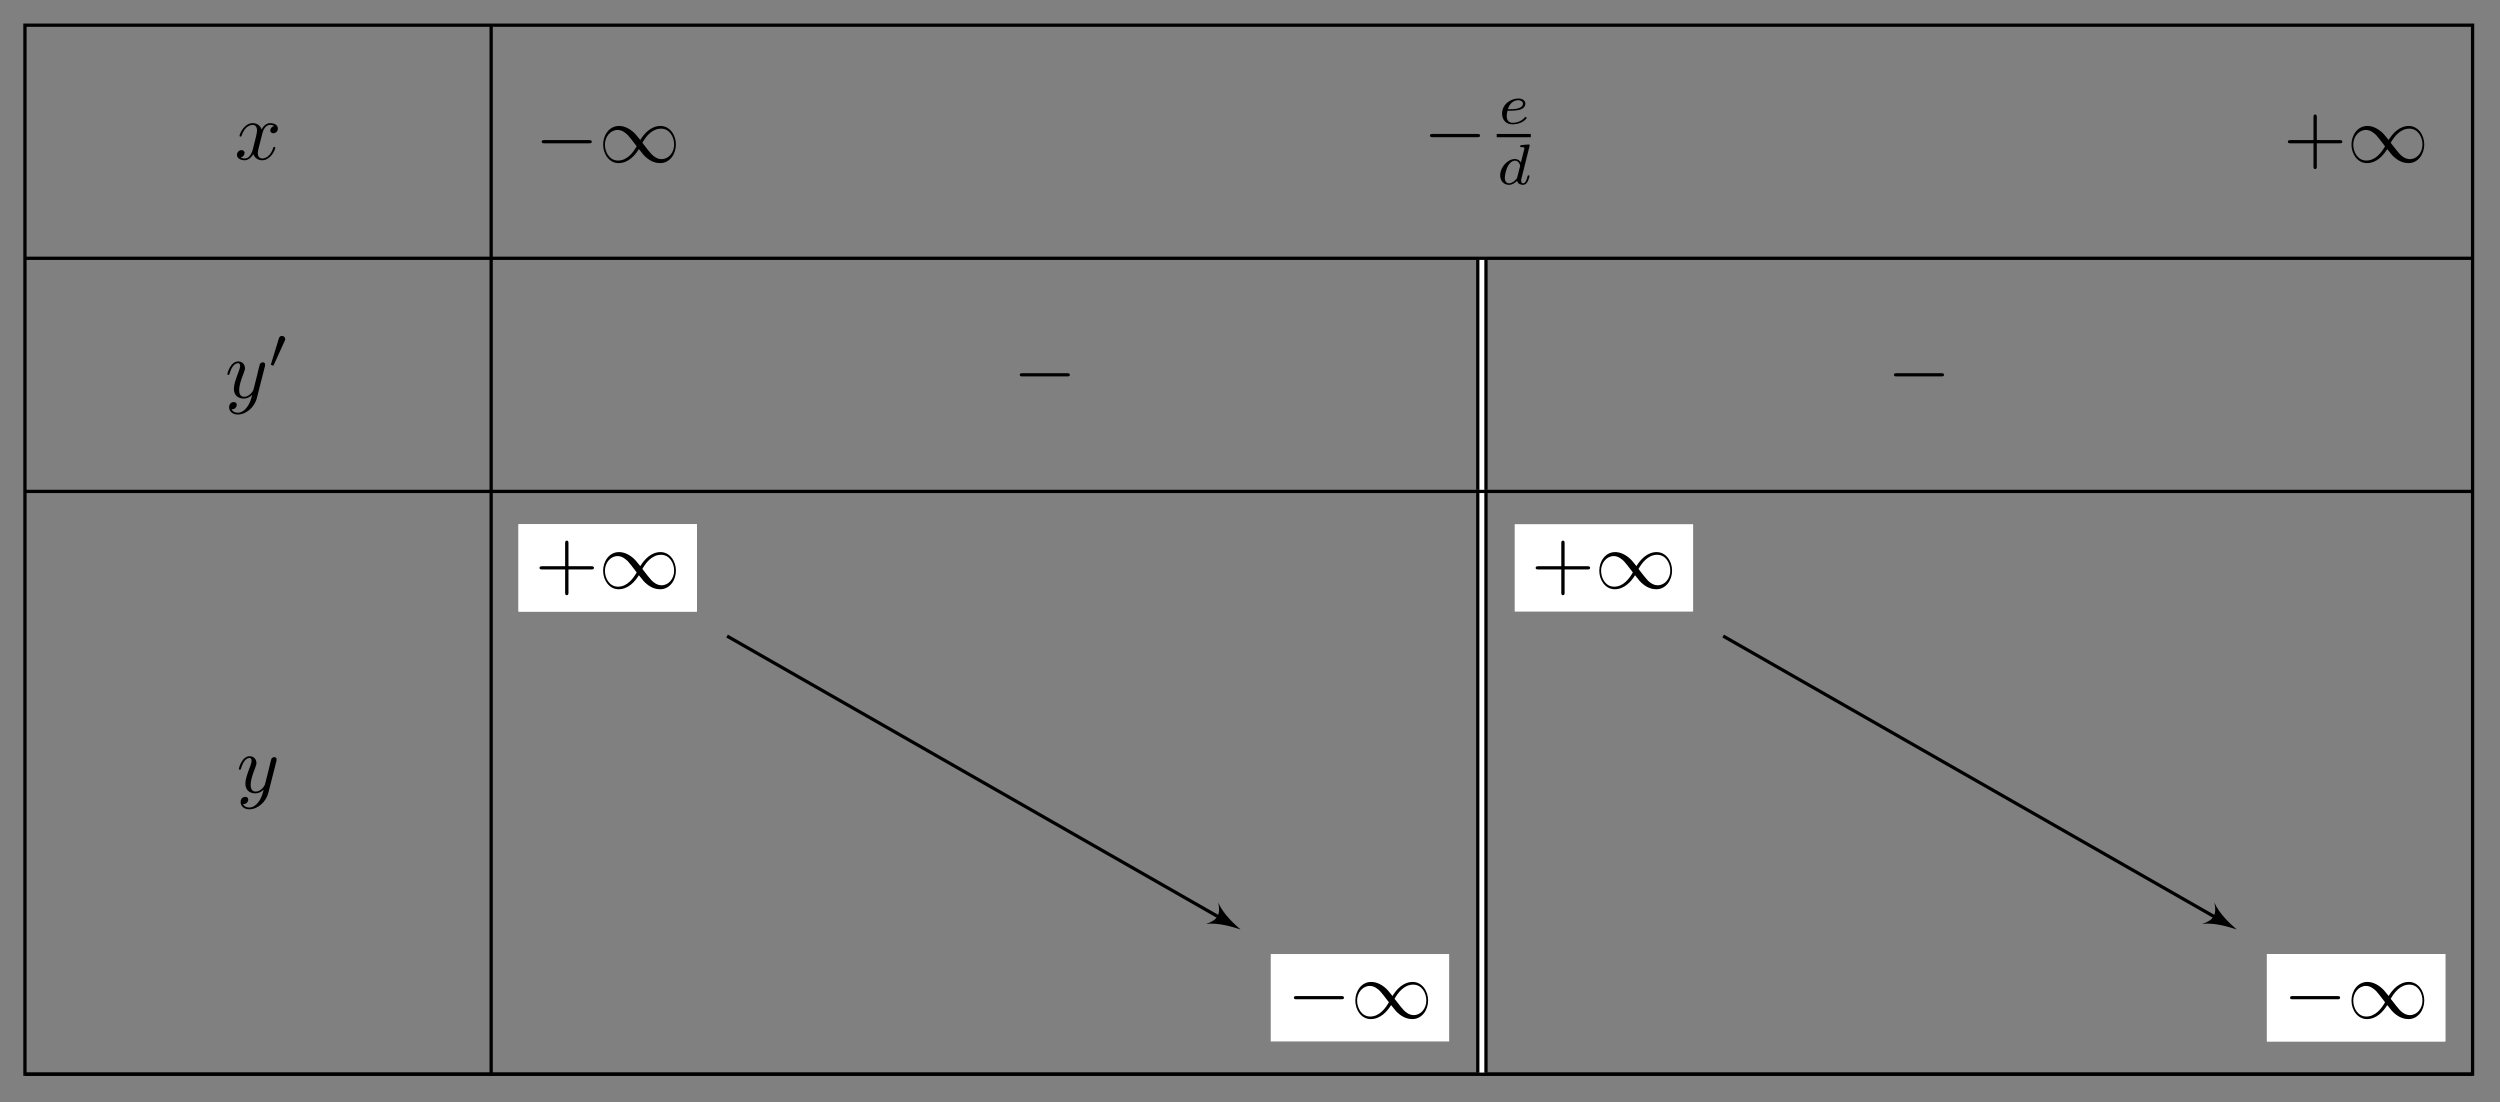 <?xml version="1.0" encoding="UTF-8"?>
<svg xmlns="http://www.w3.org/2000/svg" xmlns:xlink="http://www.w3.org/1999/xlink" width="303.705" height="133.926" viewBox="0 0 303.705 133.926">
<rect x="0" y="0" width="303.705" height="133.926" fill="#808080" stroke="none"/>
<defs>
<g>
<g id="glyph-0-0">
<path d="M 3.328 -3 C 3.391 -3.266 3.609 -4.188 4.312 -4.188 C 4.359 -4.188 4.594 -4.188 4.812 -4.047 C 4.531 -4 4.328 -3.75 4.328 -3.516 C 4.328 -3.359 4.438 -3.172 4.703 -3.172 C 4.922 -3.172 5.25 -3.344 5.25 -3.75 C 5.25 -4.266 4.656 -4.406 4.312 -4.406 C 3.75 -4.406 3.391 -3.875 3.281 -3.641 C 3.031 -4.297 2.484 -4.406 2.203 -4.406 C 1.172 -4.406 0.594 -3.109 0.594 -2.859 C 0.594 -2.766 0.703 -2.766 0.719 -2.766 C 0.797 -2.766 0.828 -2.781 0.844 -2.875 C 1.188 -3.938 1.844 -4.188 2.188 -4.188 C 2.375 -4.188 2.719 -4.094 2.719 -3.516 C 2.719 -3.203 2.547 -2.531 2.188 -1.141 C 2.016 -0.531 1.672 -0.109 1.234 -0.109 C 1.172 -0.109 0.953 -0.109 0.734 -0.234 C 0.984 -0.281 1.203 -0.5 1.203 -0.781 C 1.203 -1.047 0.984 -1.125 0.844 -1.125 C 0.531 -1.125 0.281 -0.859 0.281 -0.547 C 0.281 -0.094 0.781 0.109 1.219 0.109 C 1.875 0.109 2.234 -0.594 2.266 -0.641 C 2.391 -0.281 2.75 0.109 3.344 0.109 C 4.375 0.109 4.938 -1.172 4.938 -1.422 C 4.938 -1.516 4.844 -1.516 4.812 -1.516 C 4.734 -1.516 4.703 -1.484 4.688 -1.406 C 4.359 -0.344 3.688 -0.109 3.359 -0.109 C 2.969 -0.109 2.812 -0.422 2.812 -0.766 C 2.812 -0.984 2.875 -1.203 2.984 -1.641 Z M 3.328 -3 "/>
</g>
<g id="glyph-0-1">
<path d="M 4.844 -3.797 C 4.875 -3.938 4.875 -3.953 4.875 -4.016 C 4.875 -4.203 4.734 -4.297 4.594 -4.297 C 4.484 -4.297 4.328 -4.234 4.234 -4.078 C 4.219 -4.031 4.141 -3.719 4.094 -3.547 C 4.031 -3.281 3.969 -3.016 3.906 -2.75 L 3.453 -0.953 C 3.406 -0.812 2.984 -0.109 2.328 -0.109 C 1.828 -0.109 1.719 -0.547 1.719 -0.922 C 1.719 -1.375 1.875 -1.984 2.219 -2.859 C 2.375 -3.281 2.422 -3.391 2.422 -3.578 C 2.422 -4.031 2.094 -4.406 1.609 -4.406 C 0.656 -4.406 0.281 -2.953 0.281 -2.859 C 0.281 -2.766 0.391 -2.766 0.406 -2.766 C 0.5 -2.766 0.516 -2.781 0.562 -2.953 C 0.844 -3.875 1.234 -4.188 1.578 -4.188 C 1.656 -4.188 1.828 -4.188 1.828 -3.859 C 1.828 -3.609 1.719 -3.359 1.656 -3.172 C 1.25 -2.109 1.078 -1.547 1.078 -1.078 C 1.078 -0.188 1.703 0.109 2.297 0.109 C 2.672 0.109 3.016 -0.062 3.297 -0.344 C 3.172 0.172 3.047 0.672 2.641 1.188 C 2.391 1.531 2.016 1.828 1.547 1.828 C 1.406 1.828 0.969 1.797 0.797 1.406 C 0.953 1.406 1.078 1.406 1.219 1.281 C 1.328 1.188 1.422 1.062 1.422 0.875 C 1.422 0.562 1.156 0.531 1.062 0.531 C 0.828 0.531 0.5 0.688 0.5 1.172 C 0.5 1.672 0.938 2.047 1.547 2.047 C 2.578 2.047 3.609 1.141 3.875 0.016 Z M 4.844 -3.797 "/>
</g>
<g id="glyph-1-0">
<path d="M 2.016 -3.297 C 2.078 -3.406 2.078 -3.469 2.078 -3.516 C 2.078 -3.734 1.891 -3.891 1.672 -3.891 C 1.406 -3.891 1.328 -3.672 1.297 -3.562 L 0.375 -0.547 C 0.359 -0.531 0.328 -0.453 0.328 -0.438 C 0.328 -0.359 0.547 -0.281 0.609 -0.281 C 0.656 -0.281 0.656 -0.297 0.703 -0.406 Z M 2.016 -3.297 "/>
</g>
<g id="glyph-2-0">
<path d="M 6.562 -2.297 C 6.734 -2.297 6.906 -2.297 6.906 -2.484 C 6.906 -2.688 6.734 -2.688 6.562 -2.688 L 1.172 -2.688 C 1 -2.688 0.828 -2.688 0.828 -2.484 C 0.828 -2.297 1 -2.297 1.172 -2.297 Z M 6.562 -2.297 "/>
</g>
<g id="glyph-2-1">
<path d="M 5.062 -2.703 C 4.516 -3.375 4.406 -3.516 4.094 -3.766 C 3.531 -4.219 2.969 -4.406 2.469 -4.406 C 1.297 -4.406 0.547 -3.297 0.547 -2.141 C 0.547 -1 1.281 0.109 2.422 0.109 C 3.578 0.109 4.406 -0.797 4.891 -1.594 C 5.422 -0.922 5.547 -0.766 5.859 -0.516 C 6.406 -0.062 6.969 0.109 7.469 0.109 C 8.641 0.109 9.391 -0.984 9.391 -2.156 C 9.391 -3.297 8.656 -4.406 7.516 -4.406 C 6.375 -4.406 5.547 -3.5 5.062 -2.703 Z M 5.312 -2.359 C 5.719 -3.078 6.453 -4.078 7.578 -4.078 C 8.641 -4.078 9.172 -3.047 9.172 -2.156 C 9.172 -1.172 8.516 -0.375 7.641 -0.375 C 7.062 -0.375 6.609 -0.781 6.406 -1 C 6.156 -1.266 5.922 -1.578 5.312 -2.359 Z M 4.625 -1.938 C 4.219 -1.219 3.484 -0.203 2.359 -0.203 C 1.297 -0.203 0.766 -1.25 0.766 -2.141 C 0.766 -3.109 1.438 -3.922 2.312 -3.922 C 2.891 -3.922 3.328 -3.5 3.547 -3.297 C 3.797 -3.031 4.016 -2.719 4.625 -1.938 Z M 4.625 -1.938 "/>
</g>
<g id="glyph-3-0">
<path d="M 1.562 -1.594 C 1.75 -1.594 2.312 -1.609 2.688 -1.734 C 3.203 -1.922 3.297 -2.25 3.297 -2.453 C 3.297 -2.844 2.906 -3.078 2.438 -3.078 C 1.594 -3.078 0.469 -2.438 0.469 -1.234 C 0.469 -0.531 0.906 0.062 1.719 0.062 C 2.906 0.062 3.453 -0.625 3.453 -0.719 C 3.453 -0.766 3.391 -0.844 3.328 -0.844 C 3.297 -0.844 3.281 -0.828 3.219 -0.766 C 2.672 -0.125 1.859 -0.125 1.734 -0.125 C 1.312 -0.125 1.031 -0.406 1.031 -0.969 C 1.031 -1.062 1.031 -1.203 1.125 -1.594 Z M 1.172 -1.781 C 1.469 -2.797 2.234 -2.875 2.438 -2.875 C 2.734 -2.875 3 -2.719 3 -2.453 C 3 -1.781 1.812 -1.781 1.516 -1.781 Z M 1.172 -1.781 "/>
</g>
<g id="glyph-3-1">
<path d="M 3.984 -4.625 C 3.984 -4.641 4 -4.734 4 -4.734 C 4 -4.781 3.984 -4.844 3.891 -4.844 C 3.75 -4.844 3.172 -4.781 3 -4.766 C 2.953 -4.766 2.844 -4.75 2.844 -4.609 C 2.844 -4.516 2.953 -4.516 3.031 -4.516 C 3.359 -4.516 3.359 -4.453 3.359 -4.406 C 3.359 -4.359 3.359 -4.312 3.344 -4.25 L 2.938 -2.656 C 2.797 -2.891 2.562 -3.078 2.219 -3.078 C 1.328 -3.078 0.422 -2.094 0.422 -1.094 C 0.422 -0.406 0.875 0.062 1.484 0.062 C 1.859 0.062 2.188 -0.141 2.469 -0.422 C 2.594 0 3 0.062 3.188 0.062 C 3.438 0.062 3.609 -0.078 3.734 -0.297 C 3.891 -0.578 3.984 -0.969 3.984 -1 C 3.984 -1.094 3.891 -1.094 3.875 -1.094 C 3.766 -1.094 3.766 -1.062 3.719 -0.875 C 3.625 -0.531 3.5 -0.125 3.203 -0.125 C 3.031 -0.125 2.969 -0.281 2.969 -0.469 C 2.969 -0.594 2.984 -0.656 3.016 -0.75 Z M 2.5 -0.875 C 2.453 -0.672 2.297 -0.531 2.141 -0.406 C 2.078 -0.344 1.797 -0.125 1.5 -0.125 C 1.234 -0.125 0.984 -0.312 0.984 -0.797 C 0.984 -1.172 1.188 -1.938 1.359 -2.219 C 1.672 -2.781 2.031 -2.875 2.219 -2.875 C 2.703 -2.875 2.844 -2.344 2.844 -2.266 C 2.844 -2.25 2.828 -2.188 2.828 -2.172 Z M 2.5 -0.875 "/>
</g>
<g id="glyph-4-0">
<path d="M 4.078 -2.297 L 6.844 -2.297 C 6.984 -2.297 7.172 -2.297 7.172 -2.484 C 7.172 -2.688 6.984 -2.688 6.844 -2.688 L 4.078 -2.688 L 4.078 -5.469 C 4.078 -5.609 4.078 -5.797 3.875 -5.797 C 3.672 -5.797 3.672 -5.609 3.672 -5.469 L 3.672 -2.688 L 0.891 -2.688 C 0.75 -2.688 0.562 -2.688 0.562 -2.484 C 0.562 -2.297 0.75 -2.297 0.891 -2.297 L 3.672 -2.297 L 3.672 0.5 C 3.672 0.641 3.672 0.828 3.875 0.828 C 4.078 0.828 4.078 0.641 4.078 0.5 Z M 4.078 -2.297 "/>
</g>
</g>
</defs>
<g fill="rgb(0%, 0%, 0%)" fill-opacity="1">
<use xlink:href="#glyph-0-0" x="28.505" y="19.361"/>
</g>
<g fill="rgb(0%, 0%, 0%)" fill-opacity="1">
<use xlink:href="#glyph-0-1" x="27.335" y="48.311"/>
</g>
<g fill="rgb(0%, 0%, 0%)" fill-opacity="1">
<use xlink:href="#glyph-1-0" x="32.572" y="44.7"/>
</g>
<g fill="rgb(0%, 0%, 0%)" fill-opacity="1">
<use xlink:href="#glyph-0-1" x="28.731" y="96.271"/>
</g>
<path fill="none" stroke-width="0.399" stroke-linecap="butt" stroke-linejoin="miter" stroke="rgb(0%, 0%, 0%)" stroke-opacity="1" stroke-miterlimit="10" d="M 0 -28.347 L 297.641 -28.347 " transform="matrix(0.999, 0, 0, -0.999, 3.031, 3.059)"/>
<path fill="none" stroke-width="0.399" stroke-linecap="butt" stroke-linejoin="miter" stroke="rgb(0%, 0%, 0%)" stroke-opacity="1" stroke-miterlimit="10" d="M 0 -56.695 L 297.641 -56.695 " transform="matrix(0.999, 0, 0, -0.999, 3.031, 3.059)"/>
<path fill="none" stroke-width="0.399" stroke-linecap="butt" stroke-linejoin="miter" stroke="rgb(0%, 0%, 0%)" stroke-opacity="1" stroke-miterlimit="10" d="M 0 -127.561 L 297.641 -127.561 " transform="matrix(0.999, 0, 0, -0.999, 3.031, 3.059)"/>
<path fill="none" stroke-width="0.399" stroke-linecap="butt" stroke-linejoin="miter" stroke="rgb(0%, 0%, 0%)" stroke-opacity="1" stroke-miterlimit="10" d="M 0 0 L 0 -127.561 L 297.641 -127.561 L 297.641 0 Z M 0 0 " transform="matrix(0.999, 0, 0, -0.999, 3.031, 3.059)"/>
<path fill="none" stroke-width="0.399" stroke-linecap="butt" stroke-linejoin="miter" stroke="rgb(0%, 0%, 0%)" stroke-opacity="1" stroke-miterlimit="10" d="M 56.692 0 L 56.692 -127.561 " transform="matrix(0.999, 0, 0, -0.999, 3.031, 3.059)"/>
<g fill="rgb(0%, 0%, 0%)" fill-opacity="1">
<use xlink:href="#glyph-2-0" x="64.981" y="19.707"/>
<use xlink:href="#glyph-2-1" x="72.722" y="19.707"/>
</g>
<g fill="rgb(0%, 0%, 0%)" fill-opacity="1">
<use xlink:href="#glyph-2-0" x="172.888" y="18.962"/>
</g>
<g fill="rgb(0%, 0%, 0%)" fill-opacity="1">
<use xlink:href="#glyph-3-0" x="182.007" y="15.043"/>
</g>
<path fill="none" stroke-width="0.398" stroke-linecap="butt" stroke-linejoin="miter" stroke="rgb(0%, 0%, 0%)" stroke-opacity="1" stroke-miterlimit="10" d="M 0.001 0.001 L 4.145 0.001 " transform="matrix(0.999, 0, 0, -0.999, 181.823, 16.474)"/>
<g fill="rgb(0%, 0%, 0%)" fill-opacity="1">
<use xlink:href="#glyph-3-1" x="181.823" y="22.394"/>
</g>
<g fill="rgb(0%, 0%, 0%)" fill-opacity="1">
<use xlink:href="#glyph-4-0" x="277.374" y="19.707"/>
</g>
<g fill="rgb(0%, 0%, 0%)" fill-opacity="1">
<use xlink:href="#glyph-2-1" x="285.114" y="19.707"/>
</g>
<g fill="rgb(0%, 0%, 0%)" fill-opacity="1">
<use xlink:href="#glyph-2-0" x="123.055" y="48.026"/>
</g>
<path fill="none" stroke-width="1.395" stroke-linecap="butt" stroke-linejoin="miter" stroke="rgb(0%, 0%, 0%)" stroke-opacity="1" stroke-miterlimit="10" d="M 177.168 -28.547 L 177.168 -56.496 " transform="matrix(0.999, 0, 0, -0.999, 3.031, 3.059)"/>
<path fill="none" stroke-width="0.598" stroke-linecap="butt" stroke-linejoin="miter" stroke="rgb(100%, 100%, 100%)" stroke-opacity="1" stroke-miterlimit="10" d="M 177.168 -28.547 L 177.168 -56.496 " transform="matrix(0.999, 0, 0, -0.999, 3.031, 3.059)"/>
<g fill="rgb(0%, 0%, 0%)" fill-opacity="1">
<use xlink:href="#glyph-2-0" x="229.251" y="48.026"/>
</g>
<path fill-rule="nonzero" fill="rgb(100%, 100%, 100%)" fill-opacity="1" d="M 62.992 74.297 L 84.668 74.297 L 84.668 63.68 L 62.992 63.68 Z M 62.992 74.297 "/>
<g fill="rgb(0%, 0%, 0%)" fill-opacity="1">
<use xlink:href="#glyph-4-0" x="64.981" y="71.475"/>
</g>
<g fill="rgb(0%, 0%, 0%)" fill-opacity="1">
<use xlink:href="#glyph-2-1" x="72.722" y="71.475"/>
</g>
<path fill-rule="nonzero" fill="rgb(100%, 100%, 100%)" fill-opacity="1" d="M 62.992 74.297 L 84.668 74.297 L 84.668 63.68 L 62.992 63.68 Z M 62.992 74.297 "/>
<g fill="rgb(0%, 0%, 0%)" fill-opacity="1">
<use xlink:href="#glyph-4-0" x="64.981" y="71.475"/>
</g>
<g fill="rgb(0%, 0%, 0%)" fill-opacity="1">
<use xlink:href="#glyph-2-1" x="72.722" y="71.475"/>
</g>
<path fill="none" stroke-width="1.395" stroke-linecap="butt" stroke-linejoin="miter" stroke="rgb(0%, 0%, 0%)" stroke-opacity="1" stroke-miterlimit="10" d="M 177.168 -56.895 L 177.168 -127.361 " transform="matrix(0.999, 0, 0, -0.999, 3.031, 3.059)"/>
<path fill="none" stroke-width="0.598" stroke-linecap="butt" stroke-linejoin="miter" stroke="rgb(100%, 100%, 100%)" stroke-opacity="1" stroke-miterlimit="10" d="M 177.168 -56.895 L 177.168 -127.361 " transform="matrix(0.999, 0, 0, -0.999, 3.031, 3.059)"/>
<path fill-rule="nonzero" fill="rgb(100%, 100%, 100%)" fill-opacity="1" d="M 154.371 126.516 L 176.047 126.516 L 176.047 115.898 L 154.371 115.898 Z M 154.371 126.516 "/>
<g fill="rgb(0%, 0%, 0%)" fill-opacity="1">
<use xlink:href="#glyph-2-0" x="156.358" y="123.693"/>
<use xlink:href="#glyph-2-1" x="164.1" y="123.693"/>
</g>
<path fill-rule="nonzero" fill="rgb(100%, 100%, 100%)" fill-opacity="1" d="M 184.008 74.297 L 205.684 74.297 L 205.684 63.68 L 184.008 63.68 Z M 184.008 74.297 "/>
<g fill="rgb(0%, 0%, 0%)" fill-opacity="1">
<use xlink:href="#glyph-4-0" x="185.996" y="71.475"/>
</g>
<g fill="rgb(0%, 0%, 0%)" fill-opacity="1">
<use xlink:href="#glyph-2-1" x="193.737" y="71.475"/>
</g>
<path fill="none" stroke-width="0.399" stroke-linecap="butt" stroke-linejoin="miter" stroke="rgb(0%, 0%, 0%)" stroke-opacity="1" stroke-miterlimit="10" d="M 85.38 -74.286 L 145.743 -108.781 " transform="matrix(0.999, 0, 0, -0.999, 3.031, 3.059)"/>
<path fill-rule="nonzero" fill="rgb(0%, 0%, 0%)" fill-opacity="1" d="M 150.707 112.918 C 149.941 112.254 148.586 111.02 147.992 109.648 C 148.312 111.094 147.918 111.785 146.512 112.242 C 147.992 112.055 149.746 112.598 150.707 112.918 Z M 150.707 112.918 "/>
<path fill-rule="nonzero" fill="rgb(100%, 100%, 100%)" fill-opacity="1" d="M 275.387 126.516 L 297.062 126.516 L 297.062 115.898 L 275.387 115.898 Z M 275.387 126.516 "/>
<g fill="rgb(0%, 0%, 0%)" fill-opacity="1">
<use xlink:href="#glyph-2-0" x="277.374" y="123.693"/>
<use xlink:href="#glyph-2-1" x="285.115" y="123.693"/>
</g>
<path fill-rule="nonzero" fill="rgb(100%, 100%, 100%)" fill-opacity="1" d="M 275.387 126.516 L 297.062 126.516 L 297.062 115.898 L 275.387 115.898 Z M 275.387 126.516 "/>
<g fill="rgb(0%, 0%, 0%)" fill-opacity="1">
<use xlink:href="#glyph-2-0" x="277.374" y="123.693"/>
<use xlink:href="#glyph-2-1" x="285.115" y="123.693"/>
</g>
<path fill="none" stroke-width="0.399" stroke-linecap="butt" stroke-linejoin="miter" stroke="rgb(0%, 0%, 0%)" stroke-opacity="1" stroke-miterlimit="10" d="M 206.513 -74.286 L 266.88 -108.781 " transform="matrix(0.999, 0, 0, -0.999, 3.031, 3.059)"/>
<path fill-rule="nonzero" fill="rgb(0%, 0%, 0%)" fill-opacity="1" d="M 271.727 112.918 C 270.961 112.254 269.602 111.02 269.008 109.648 C 269.328 111.094 268.934 111.785 267.527 112.242 C 269.008 112.055 270.762 112.598 271.727 112.918 Z M 271.727 112.918 "/>
</svg>
